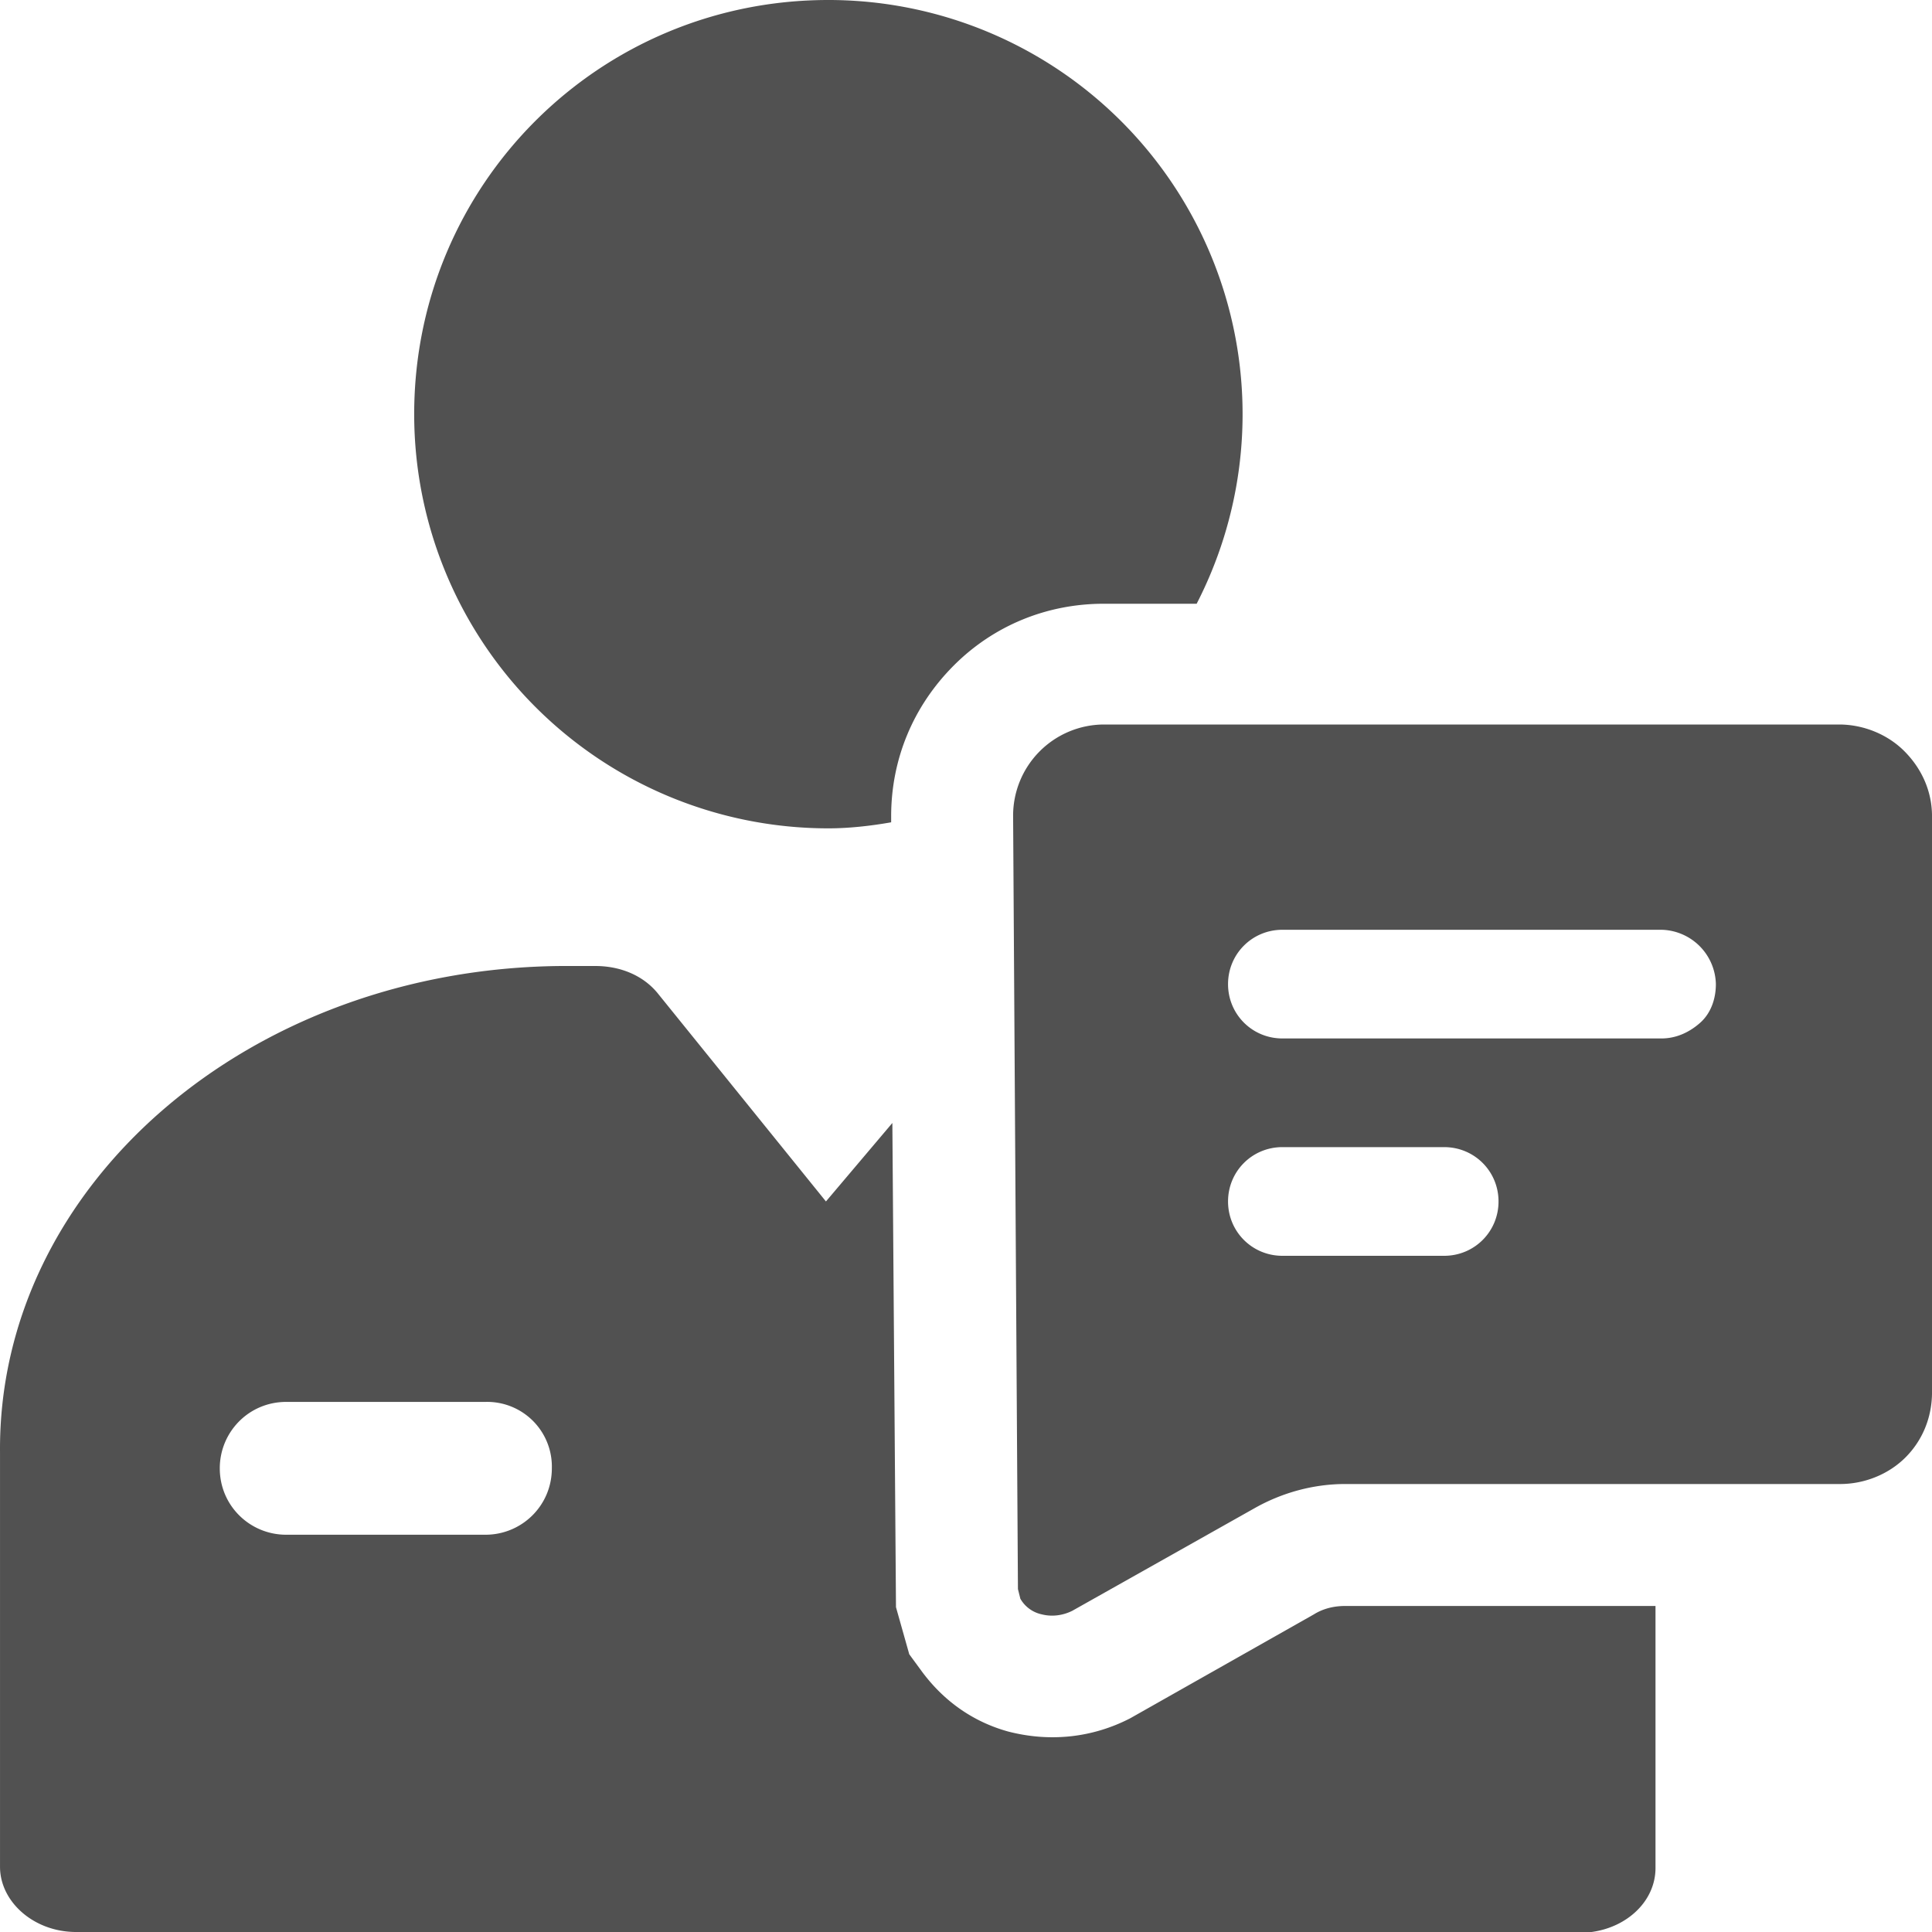 <?xml version="1.0" standalone="no"?><!DOCTYPE svg PUBLIC "-//W3C//DTD SVG 1.1//EN" "http://www.w3.org/Graphics/SVG/1.1/DTD/svg11.dtd"><svg t="1760080470266" class="icon" viewBox="0 0 1024 1024" version="1.1" xmlns="http://www.w3.org/2000/svg" p-id="191485" xmlns:xlink="http://www.w3.org/1999/xlink" width="128" height="128"><path d="M439.049 0a219.52 219.52 0 0 1 195.2 320h-49.28c-30.08 0-58.24 11.52-79.36 32.64-21.76 21.76-33.28 49.92-33.28 80v3.2c-10.88 1.92-22.4 3.2-33.28 3.2a219.52 219.52 0 0 1-219.52-219.52C219.529 97.92 317.449 0 439.049 0z m441.6 492.8h-200.96c-16 0-28.8 12.8-28.8 28.8s12.8 28.8 28.8 28.8h200.96c7.68 0 14.72-3.2 20.48-8.32s8.32-12.8 8.32-20.48a29.504 29.504 0 0 0-28.8-28.8z m-115.2 115.2h-85.76c-16 0-28.8 12.8-28.8 28.8s12.8 28.8 28.8 28.8h85.76c16 0 28.8-12.8 28.8-28.8s-12.8-28.8-28.8-28.8z m-508.16 135.04H151.689c-19.84 0-35.2 16-35.2 35.2 0 19.84 16 35.2 35.2 35.2h105.6c19.2 0 35.2-15.36 35.2-35.2a34.304 34.304 0 0 0-35.2-35.2zM974.729 384c12.8 0 25.6 5.12 34.56 14.08 9.6 9.6 14.72 21.76 14.72 34.56v305.28c0 13.44-5.12 25.6-14.08 34.56s-21.76 14.08-34.56 14.08h-262.4c-16.64 0-33.28 4.48-48 12.8l-96.64 54.4c-5.12 2.56-10.88 3.2-16 1.92a17.216 17.216 0 0 1-11.52-8.32l-1.28-5.12-2.56-409.6A48.32 48.32 0 0 1 584.969 384h389.76zM315.529 512c13.44 0 25.6 5.12 33.28 14.72l88.96 110.08 35.2-41.6 1.92 256.64 7.04 24.96 7.04 9.6c11.52 15.36 26.88 26.24 45.44 31.36 22.4 5.76 44.8 3.2 64.64-7.04l97.28-55.04c5.12-3.2 10.88-4.48 16.64-4.48h164.48v138.88c0 17.28-14.72 31.36-33.92 33.92H40.329c-22.4 0-40.32-16-40.32-34.56v-219.52C-1.271 628.48 131.849 513.28 297.609 512h17.92z" p-id="191486" fill="#515151"></path></svg>